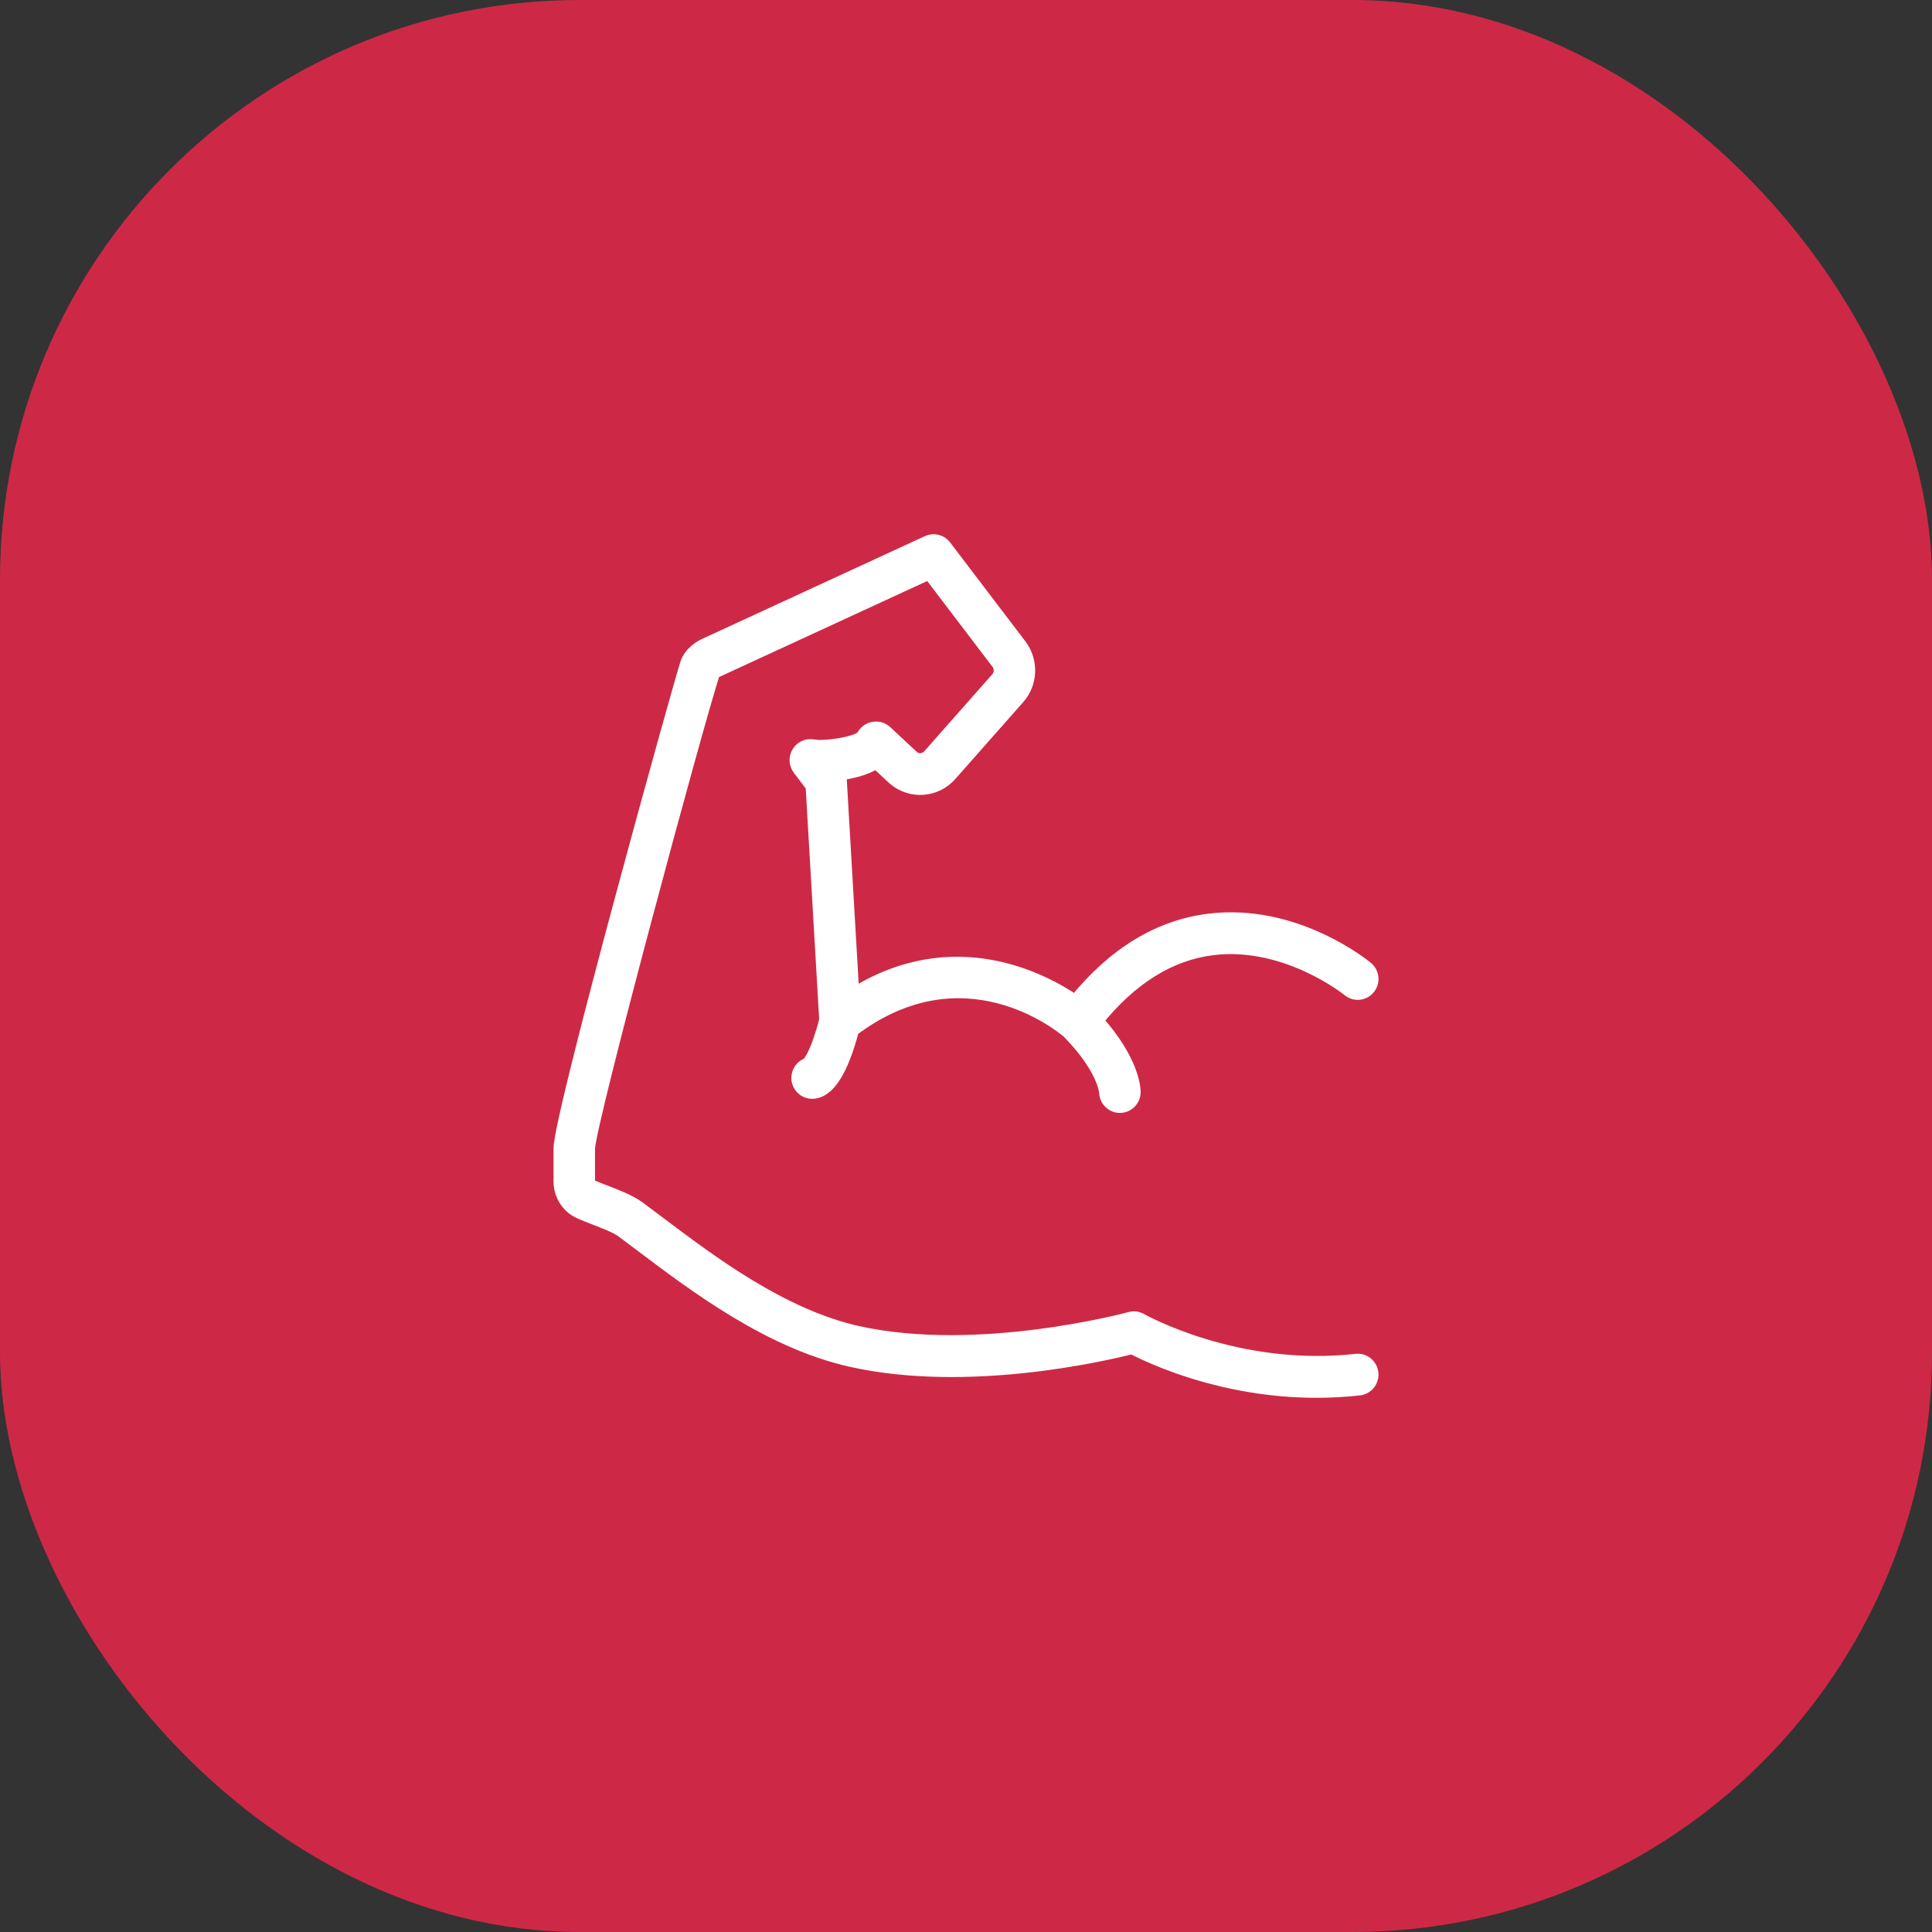 <svg width="100" height="100" viewBox="0 0 100 100" fill="none" xmlns="http://www.w3.org/2000/svg">
<rect x="0" y="0" width="100" height="100" fill="#333333" stroke="none"/>
<rect width="100" height="100" rx="30" fill="#CD2946"/>
<path d="M70.196 70.423C64.006 71.117 59.097 68.349 59.048 68.321C58.881 68.225 58.684 68.199 58.499 68.25C58.421 68.272 50.635 70.379 44.364 68.973C40.454 68.096 36.767 65.314 34.074 63.284C33.712 63.011 33.37 62.752 33.048 62.515C32.609 62.19 31.91 61.92 31.294 61.682C31.017 61.575 30.639 61.429 30.557 61.377C30.487 61.322 30.448 61.24 30.448 61.146V59.451C30.483 58.109 36.052 37.469 36.915 34.843C36.937 34.812 37.02 34.751 37.081 34.722L48.101 29.638L51.664 34.323C51.84 34.566 51.823 34.905 51.625 35.129L48.105 39.115C47.874 39.376 47.486 39.404 47.246 39.201L45.822 37.876C45.655 37.721 45.418 37.669 45.196 37.711C44.972 37.751 44.773 37.911 44.67 38.115C44.551 38.352 43.473 38.642 42.374 38.651L42.015 38.614C41.728 38.579 41.45 38.731 41.309 38.986C41.168 39.242 41.192 39.557 41.369 39.789C41.675 40.188 41.913 40.509 42.048 40.693L42.753 52.79C42.316 54.508 41.916 54.996 41.817 55.094C41.523 55.188 41.31 55.464 41.31 55.791C41.31 56.195 41.634 56.523 42.034 56.523C42.856 56.523 43.554 55.433 44.114 53.305C49.874 48.952 54.9 53.06 55.295 53.398C57.124 55.253 57.237 56.484 57.241 56.539C57.25 56.935 57.57 57.254 57.965 57.254C58.365 57.254 58.69 56.927 58.69 56.523C58.69 56.355 58.629 54.911 56.755 52.827C58.522 50.632 60.535 49.368 62.752 49.092C66.573 48.617 69.786 51.212 69.818 51.238C70.128 51.493 70.584 51.447 70.836 51.134C71.089 50.821 71.043 50.361 70.734 50.106C70.585 49.983 67.029 47.093 62.589 47.639C59.994 47.957 57.665 49.374 55.657 51.855C54.028 50.736 49.355 48.202 44.129 51.515L43.481 40.39C43.474 40.27 43.438 40.154 43.376 40.051C44.024 39.974 44.796 39.803 45.355 39.431L46.288 40.299C47.157 41.035 48.429 40.944 49.185 40.089L52.705 36.103C53.355 35.368 53.409 34.257 52.823 33.446L48.898 28.286C48.694 28.016 48.331 27.924 48.023 28.066L36.488 33.388C36.367 33.441 35.755 33.74 35.554 34.351C35.144 35.594 29 57.724 29 59.448V61.146C29 61.691 29.242 62.195 29.664 62.529C29.875 62.696 30.191 62.822 30.777 63.048C31.255 63.234 31.91 63.486 32.193 63.696C32.512 63.931 32.85 64.186 33.208 64.456C36.005 66.566 39.837 69.456 44.05 70.401C50.048 71.748 57.088 70.12 58.597 69.736C59.605 70.262 63.303 72 68.143 72C68.857 72 69.597 71.962 70.356 71.877C70.753 71.832 71.039 71.471 70.996 71.07C70.951 70.667 70.592 70.376 70.196 70.423V70.423Z" fill="white" stroke="white" stroke-width="0.7"/>
</svg>
